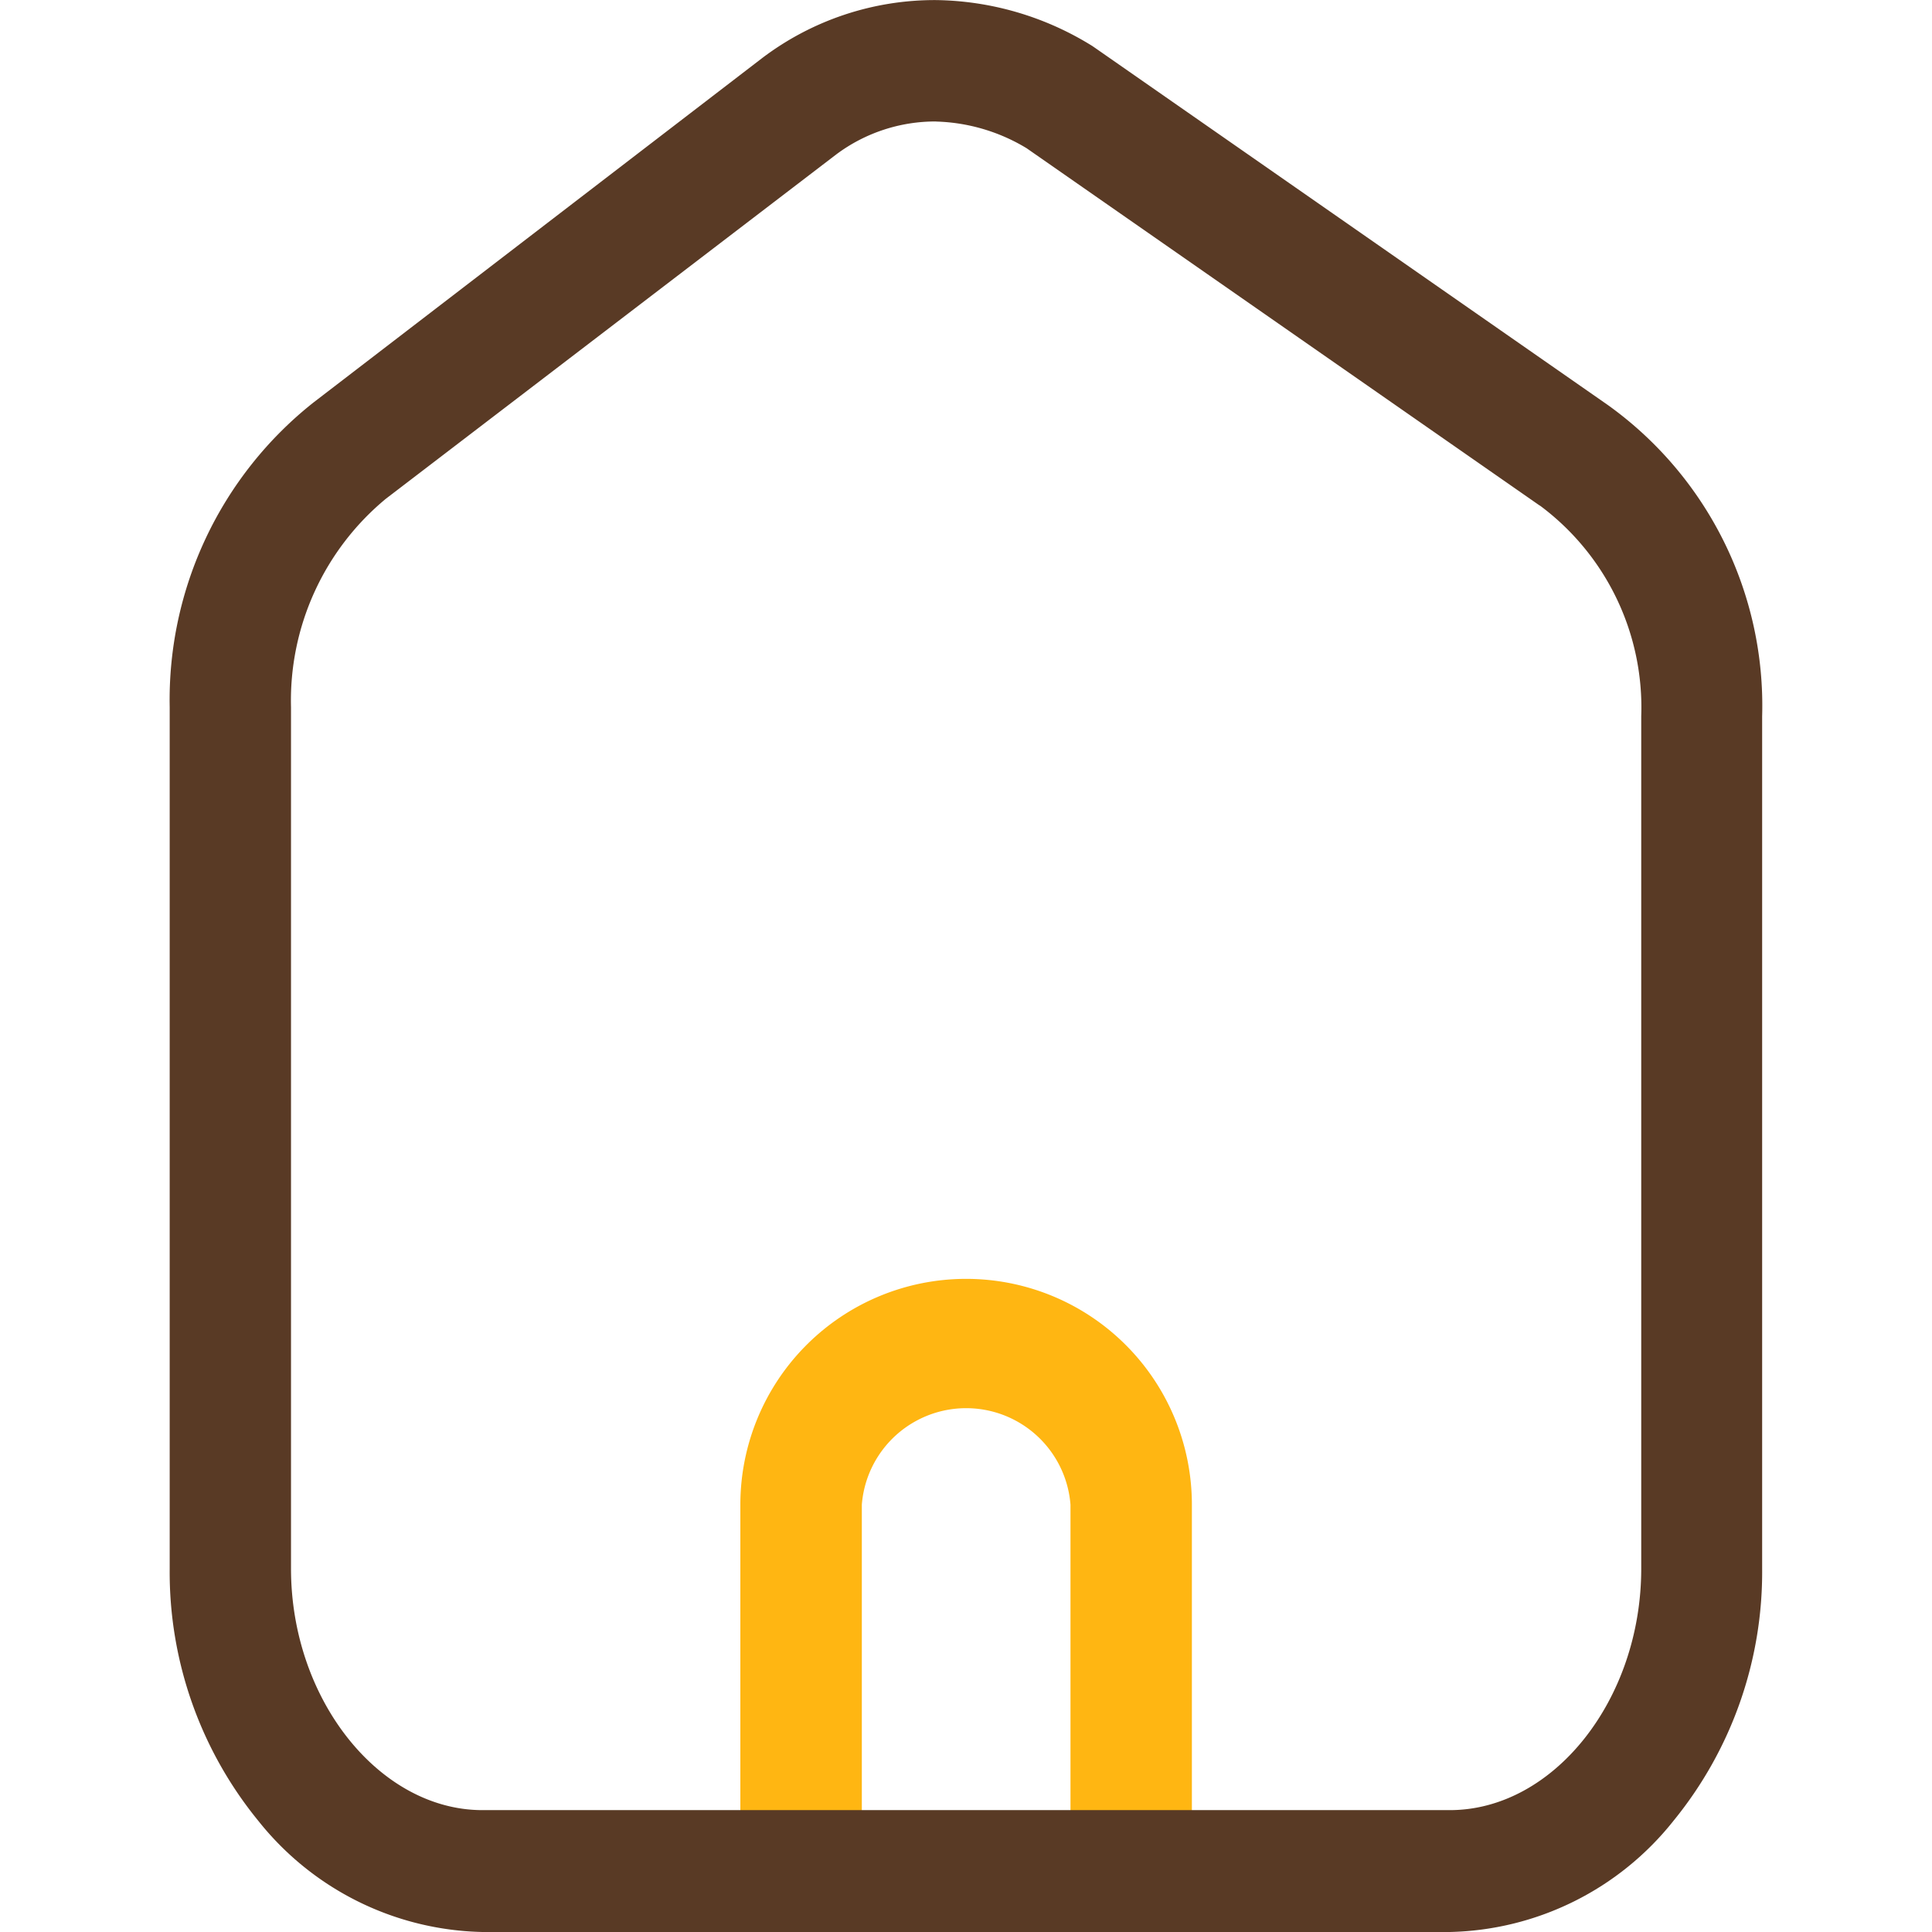 <svg xmlns="http://www.w3.org/2000/svg" xmlns:xlink="http://www.w3.org/1999/xlink" width="24" height="24" viewBox="0 0 24 24"><defs><style>.a{fill:#fff;stroke:#707070;}.b{clip-path:url(#a);}.c{fill:#ffb612;}.d{fill:#593a25;}</style><clipPath id="a"><rect class="a" width="24" height="24"/></clipPath></defs><g class="b"><g transform="translate(2.111 0)"><path class="c" d="M16.52,24.211H15.012V20.405a1.3,1.3,0,0,0-2.592,0v3.806H10.911V20.405a2.8,2.8,0,0,1,5.609,0Z" transform="translate(-3.825 -1.714)"/><path class="d" d="M19.724,25.714H7.707a3.653,3.653,0,0,1-2.785-1.382,4.881,4.881,0,0,1-1.1-3.131V10.5A4.711,4.711,0,0,1,5.608,6.714L11.176,2.44a3.549,3.549,0,0,1,2.17-.725,3.766,3.766,0,0,1,1.938.571l.032.022,6.368,4.435a4.594,4.594,0,0,1,1.92,3.87V21.2a4.884,4.884,0,0,1-1.1,3.131A3.648,3.648,0,0,1,19.724,25.714ZM13.345,3.223a2.057,2.057,0,0,0-1.245.411h0L6.507,7.91A3.253,3.253,0,0,0,5.329,10.5V21.2c0,1.628,1.1,3,2.378,3H19.724c1.288,0,2.378-1.371,2.378-3V10.609A3.123,3.123,0,0,0,20.851,8l-.022-.014-6.361-4.43a2.29,2.29,0,0,0-1.123-.332Z" transform="translate(-3.825 -1.714)"/></g></g></svg>